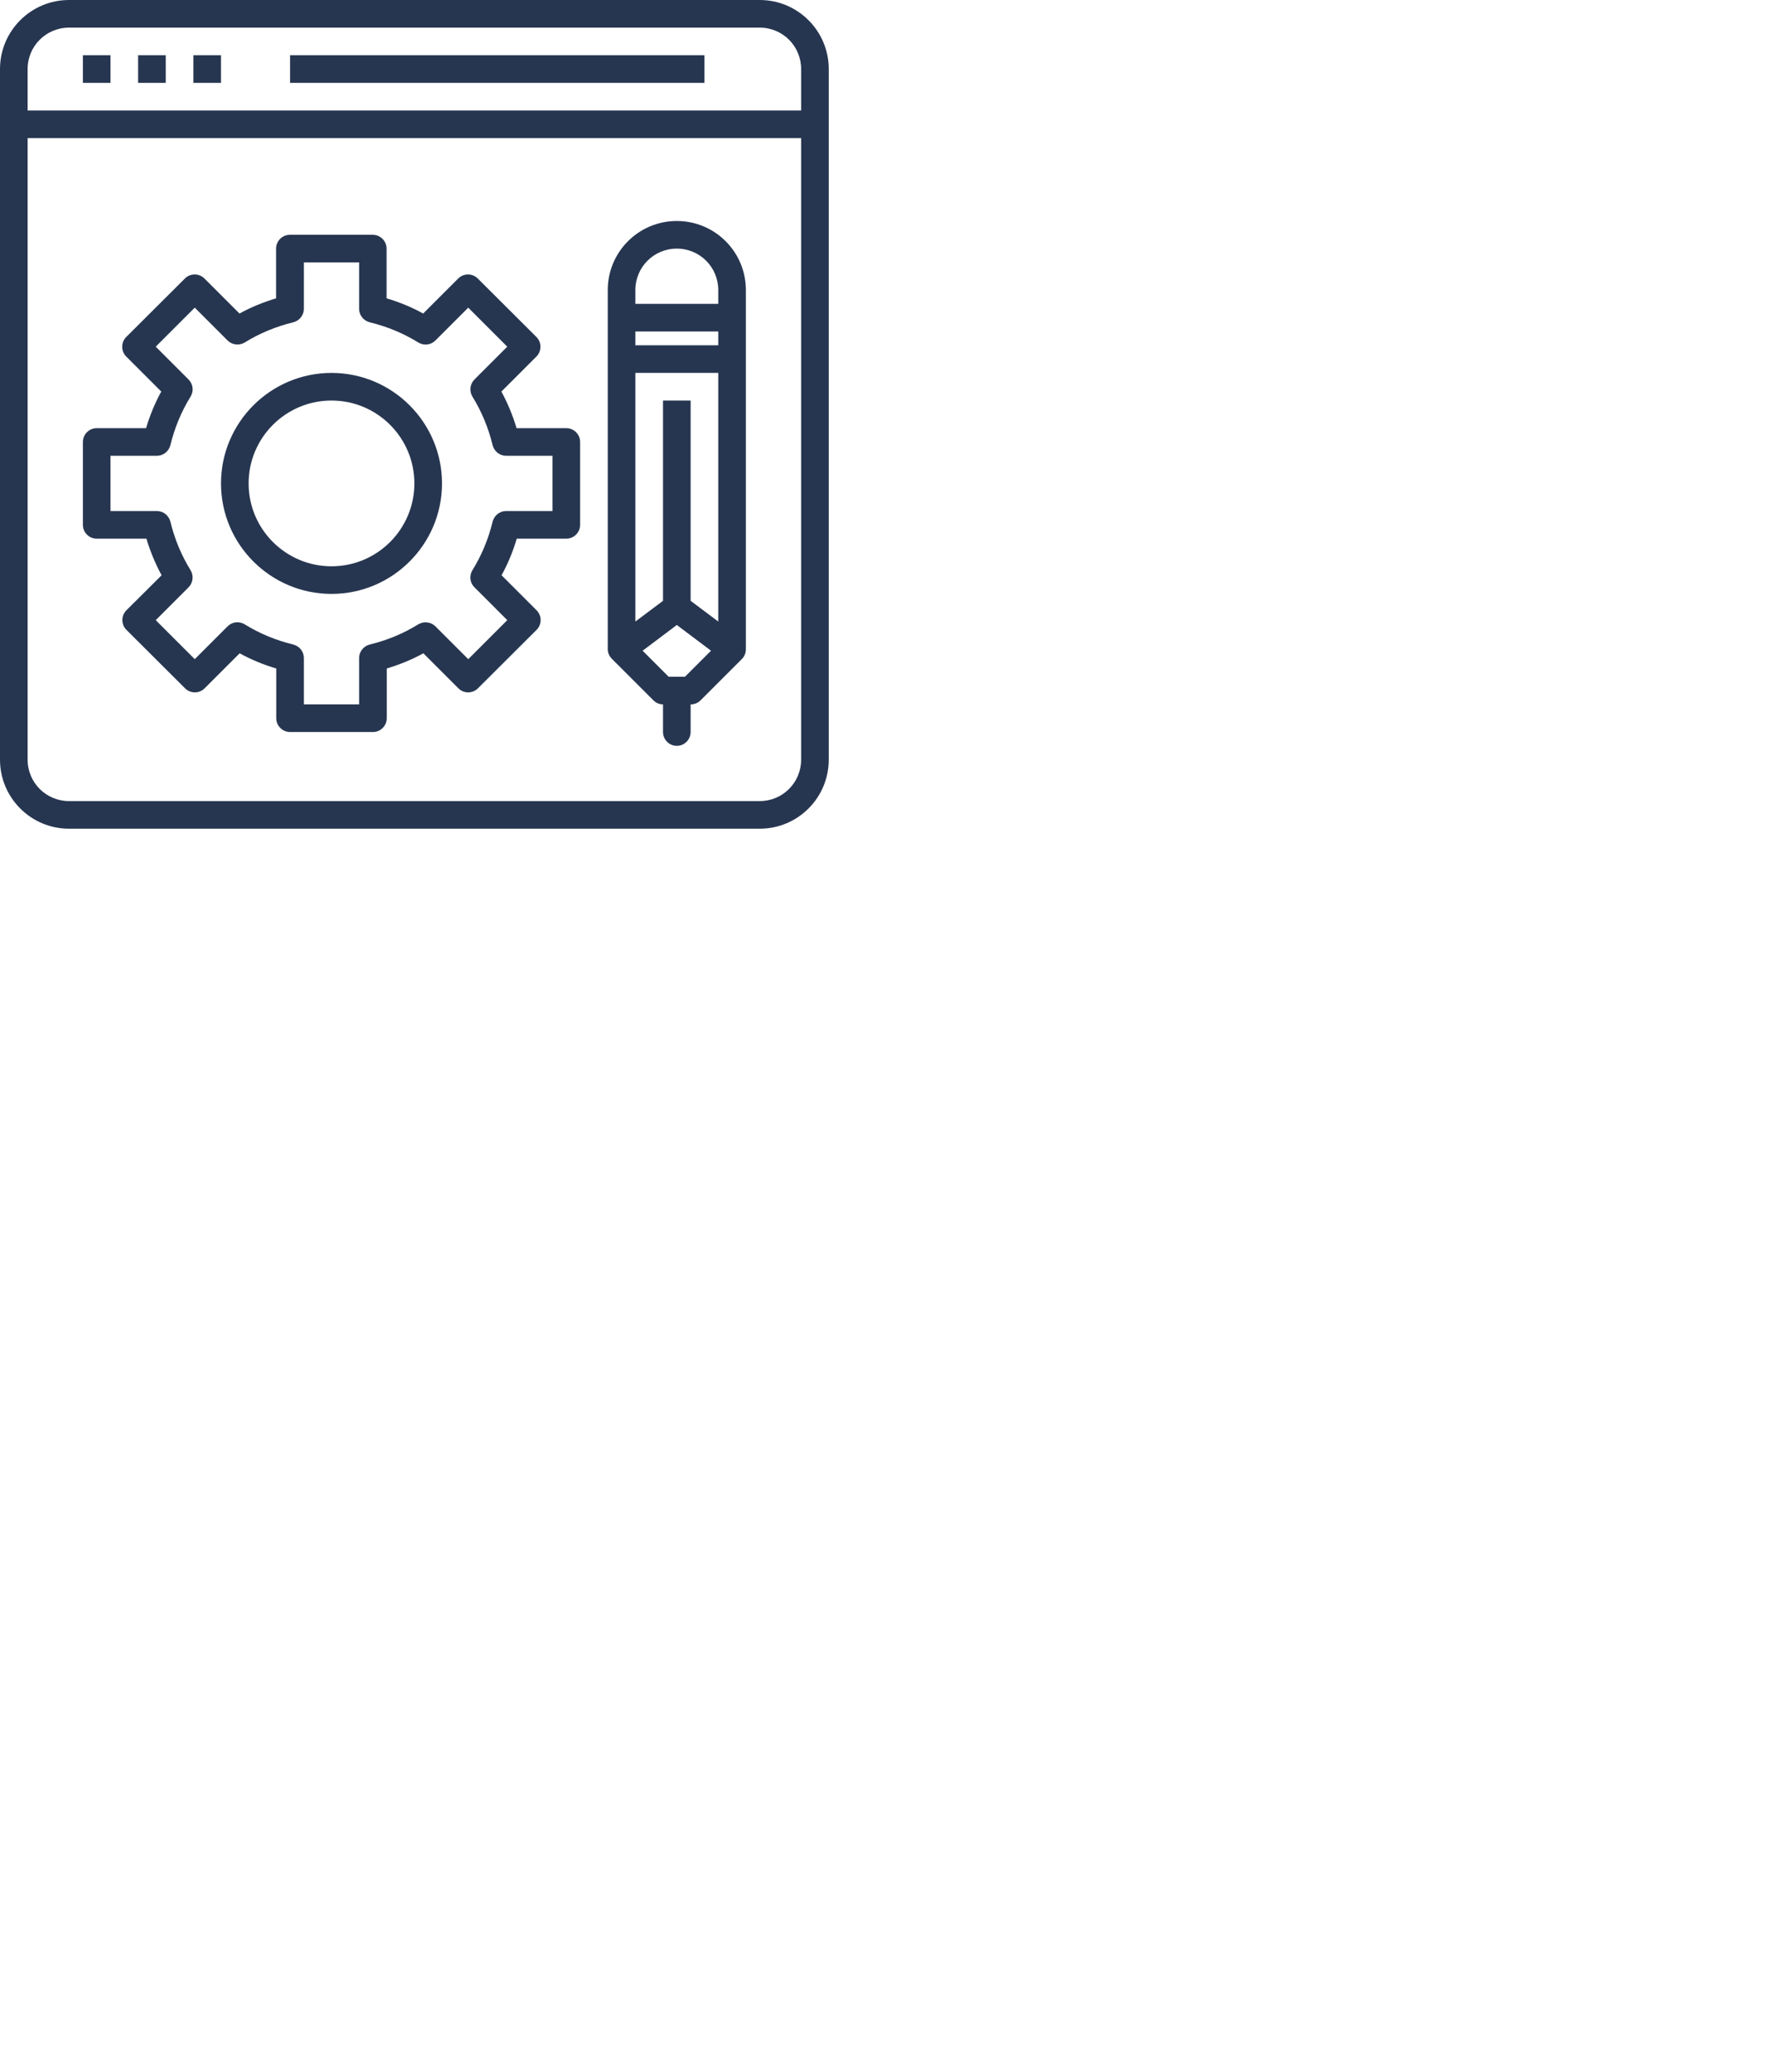 <?xml version="1.0" encoding="utf-8"?>
<!-- Generator: Adobe Illustrator 21.1.0, SVG Export Plug-In . SVG Version: 6.00 Build 0)  -->
<svg version="1.1" id="Слой_1" xmlns="http://www.w3.org/2000/svg" xmlns:xlink="http://www.w3.org/1999/xlink" x="0px" y="0px"
	 viewBox="0 0 1024 1200" style="enable-background:new 0 0 1200 1200;" xml:space="preserve">
<style type="text/css">
	.st0{fill:#273650;
		width: 190px;}
</style>
<path class="st0" d="M440,0H40C17.9,0,0,17.9,0,40v400c0,22.1,17.9,40,40,40h400c22.1,0,40-17.9,40-40V40C480,17.9,462.1,0,440,0z
	 M40,16h400c13.3,0,24,10.7,24,24v24H16V40C16,26.7,26.7,16,40,16z M440,464H40c-13.3,0-24-10.7-24-24V80h448v360
	C464,453.3,453.3,464,440,464z"/>
<path class="st0" d="M48,32h16v16H48V32z"/>
<path class="st0" d="M80,32h16v16H80V32z"/>
<path class="st0" d="M112,32h16v16h-16V32z"/>
<path class="st0" d="M168,32h240v16H168V32z"/>
<path class="st0" d="M392,128c-22.1,0-40,17.9-40,40v208c0,2.1,0.9,4.1,2.4,5.6l24,24c1.5,1.5,3.5,2.4,5.6,2.4v16c0,4.4,3.6,8,8,8
	s8-3.6,8-8v-16c2.1,0,4.2-0.8,5.7-2.3l24-24c1.5-1.5,2.3-3.5,2.3-5.7V168C432,145.9,414.1,128,392,128z M384,232v116l-16,12V216h48
	v144l-16-12V232H384z M416,200h-48v-8h48V200z M392,144c13.3,0,24,10.7,24,24v8h-48v-8C368,154.7,378.7,144,392,144z M396.7,392
	h-9.4l-15.1-15.1L392,362l19.8,14.9L396.7,392z"/>
<path class="st0" d="M328,248h-28.8c-2.2-7.3-5.1-14.4-8.8-21.2l20.3-20.3c3.1-3.1,3.1-8.2,0-11.3l-34-33.9c-3.1-3.1-8.2-3.1-11.3,0
	l-20.3,20.3c-6.7-3.7-13.8-6.6-21.2-8.8V144c0-4.4-3.6-8-8-8h-48c-4.4,0-8,3.6-8,8v28.8c-7.3,2.2-14.5,5.1-21.2,8.8l-20.3-20.3
	c-3.1-3.1-8.2-3.1-11.3,0l-34,33.9c-3.1,3.1-3.1,8.2,0,11.3l20.3,20.3c-3.7,6.7-6.6,13.8-8.8,21.2H56c-4.4,0-8,3.6-8,8v48
	c0,4.4,3.6,8,8,8h28.8c2.2,7.3,5.1,14.4,8.8,21.2l-20.4,20.3c-3.1,3.1-3.1,8.2,0,11.3l34,33.9c3.1,3.1,8.2,3.1,11.3,0l20.3-20.3
	c6.7,3.7,13.8,6.6,21.2,8.8V416c0,4.4,3.6,8,8,8h48c4.4,0,8-3.6,8-8v-28.8c7.3-2.2,14.5-5.1,21.2-8.8l20.3,20.3
	c3.1,3.1,8.2,3.1,11.3,0l34-33.9c3.1-3.1,3.1-8.2,0-11.3l-20.3-20.3c3.7-6.7,6.6-13.8,8.8-21.2H328c4.4,0,8-3.6,8-8v-48
	C336,251.6,332.4,248,328,248z M320,296h-26.9c-3.7,0-6.9,2.6-7.8,6.2c-2.4,9.9-6.3,19.4-11.7,28.1c-1.9,3.2-1.5,7.2,1.2,9.9l19,19
	l-22.6,22.6l-19-19c-2.6-2.6-6.7-3.1-9.9-1.2c-8.7,5.4-18.2,9.3-28.1,11.7c-3.6,0.9-6.2,4.1-6.2,7.8V408h-32v-26.9
	c0-3.7-2.6-6.9-6.2-7.8c-9.9-2.4-19.4-6.3-28.1-11.7c-3.2-1.9-7.2-1.5-9.9,1.2l-19,19l-22.6-22.6l19-19c2.6-2.6,3.1-6.7,1.2-9.9
	c-5.4-8.7-9.3-18.2-11.7-28.1c-0.9-3.6-4.1-6.2-7.8-6.2H64v-32h26.9c3.7,0,6.9-2.6,7.8-6.2c2.4-9.9,6.3-19.4,11.7-28.1
	c1.9-3.2,1.5-7.2-1.2-9.9l-19-19l22.6-22.6l19,19c2.6,2.6,6.7,3.1,9.9,1.2c8.7-5.4,18.2-9.3,28.1-11.7c3.6-0.9,6.2-4.1,6.2-7.8V152
	h32v26.9c0,3.7,2.6,6.9,6.2,7.8c9.9,2.4,19.4,6.3,28.1,11.7c3.2,1.9,7.2,1.5,9.9-1.2l19-19l22.6,22.6l-19,19
	c-2.6,2.6-3.1,6.7-1.2,9.9c5.4,8.7,9.3,18.2,11.7,28.1c0.9,3.6,4.1,6.2,7.8,6.2H320V296z"/>
<path class="st0" d="M192,216c-35.3,0-64,28.7-64,64s28.7,64,64,64s64-28.7,64-64C256,244.7,227.3,216,192,216z M192,328
	c-26.5,0-48-21.5-48-48s21.5-48,48-48s48,21.5,48,48C240,306.5,218.5,328,192,328z"/>
</svg>

